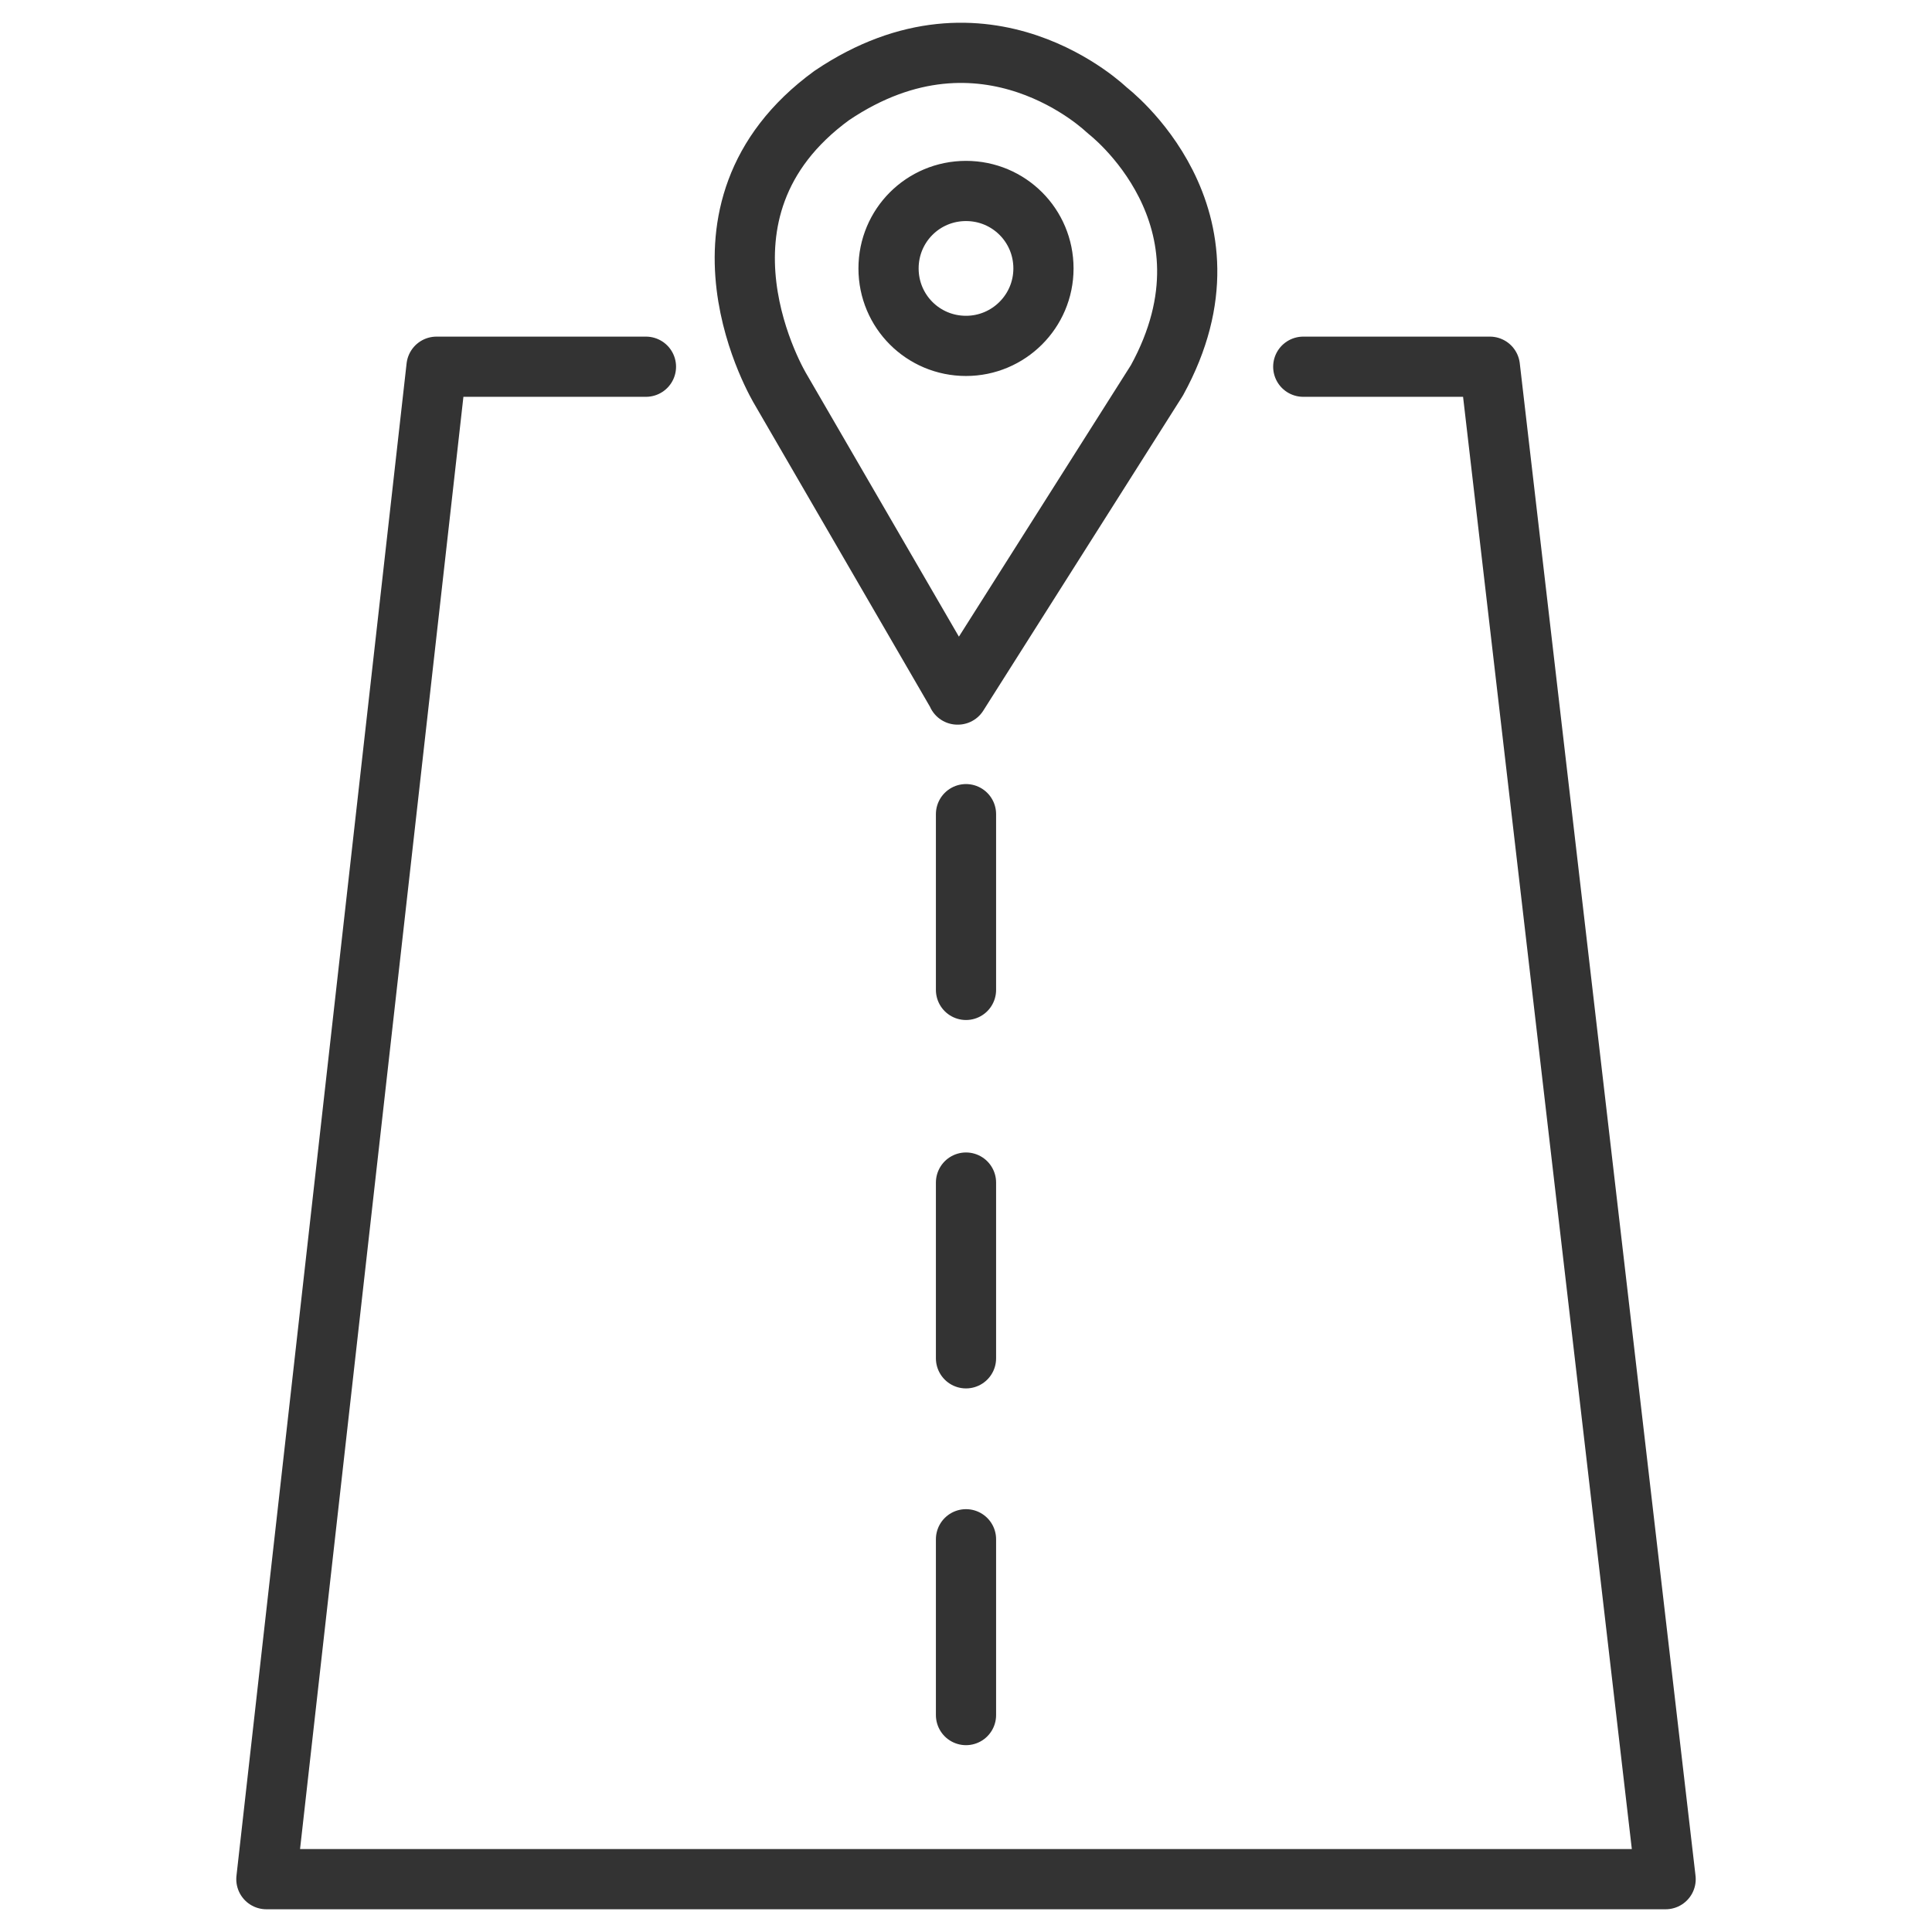 <svg width="32" height="32" viewBox="0 0 32 32" fill="none" xmlns="http://www.w3.org/2000/svg">
<path d="M10.699 6.074H7.23L4.412 31.125H27.588L24.677 6.074H21.586M16 13.485V16.396M16 19.587V22.498M16 25.495V28.407M15.859 11.498L12.928 6.446C12.928 6.446 11.14 3.502 13.778 1.581C16.331 -0.14 18.338 1.827 18.338 1.827C18.338 1.827 20.657 3.582 19.162 6.3L15.865 11.504H15.859V11.498ZM16 5.729C16.705 5.729 17.283 5.157 17.283 4.446C17.283 3.735 16.711 3.163 16 3.163C15.289 3.163 14.717 3.735 14.717 4.446C14.717 5.157 15.289 5.729 16 5.729Z" stroke="#333333" stroke-width="0.997" stroke-linecap="round" stroke-linejoin="round"/>
</svg>
